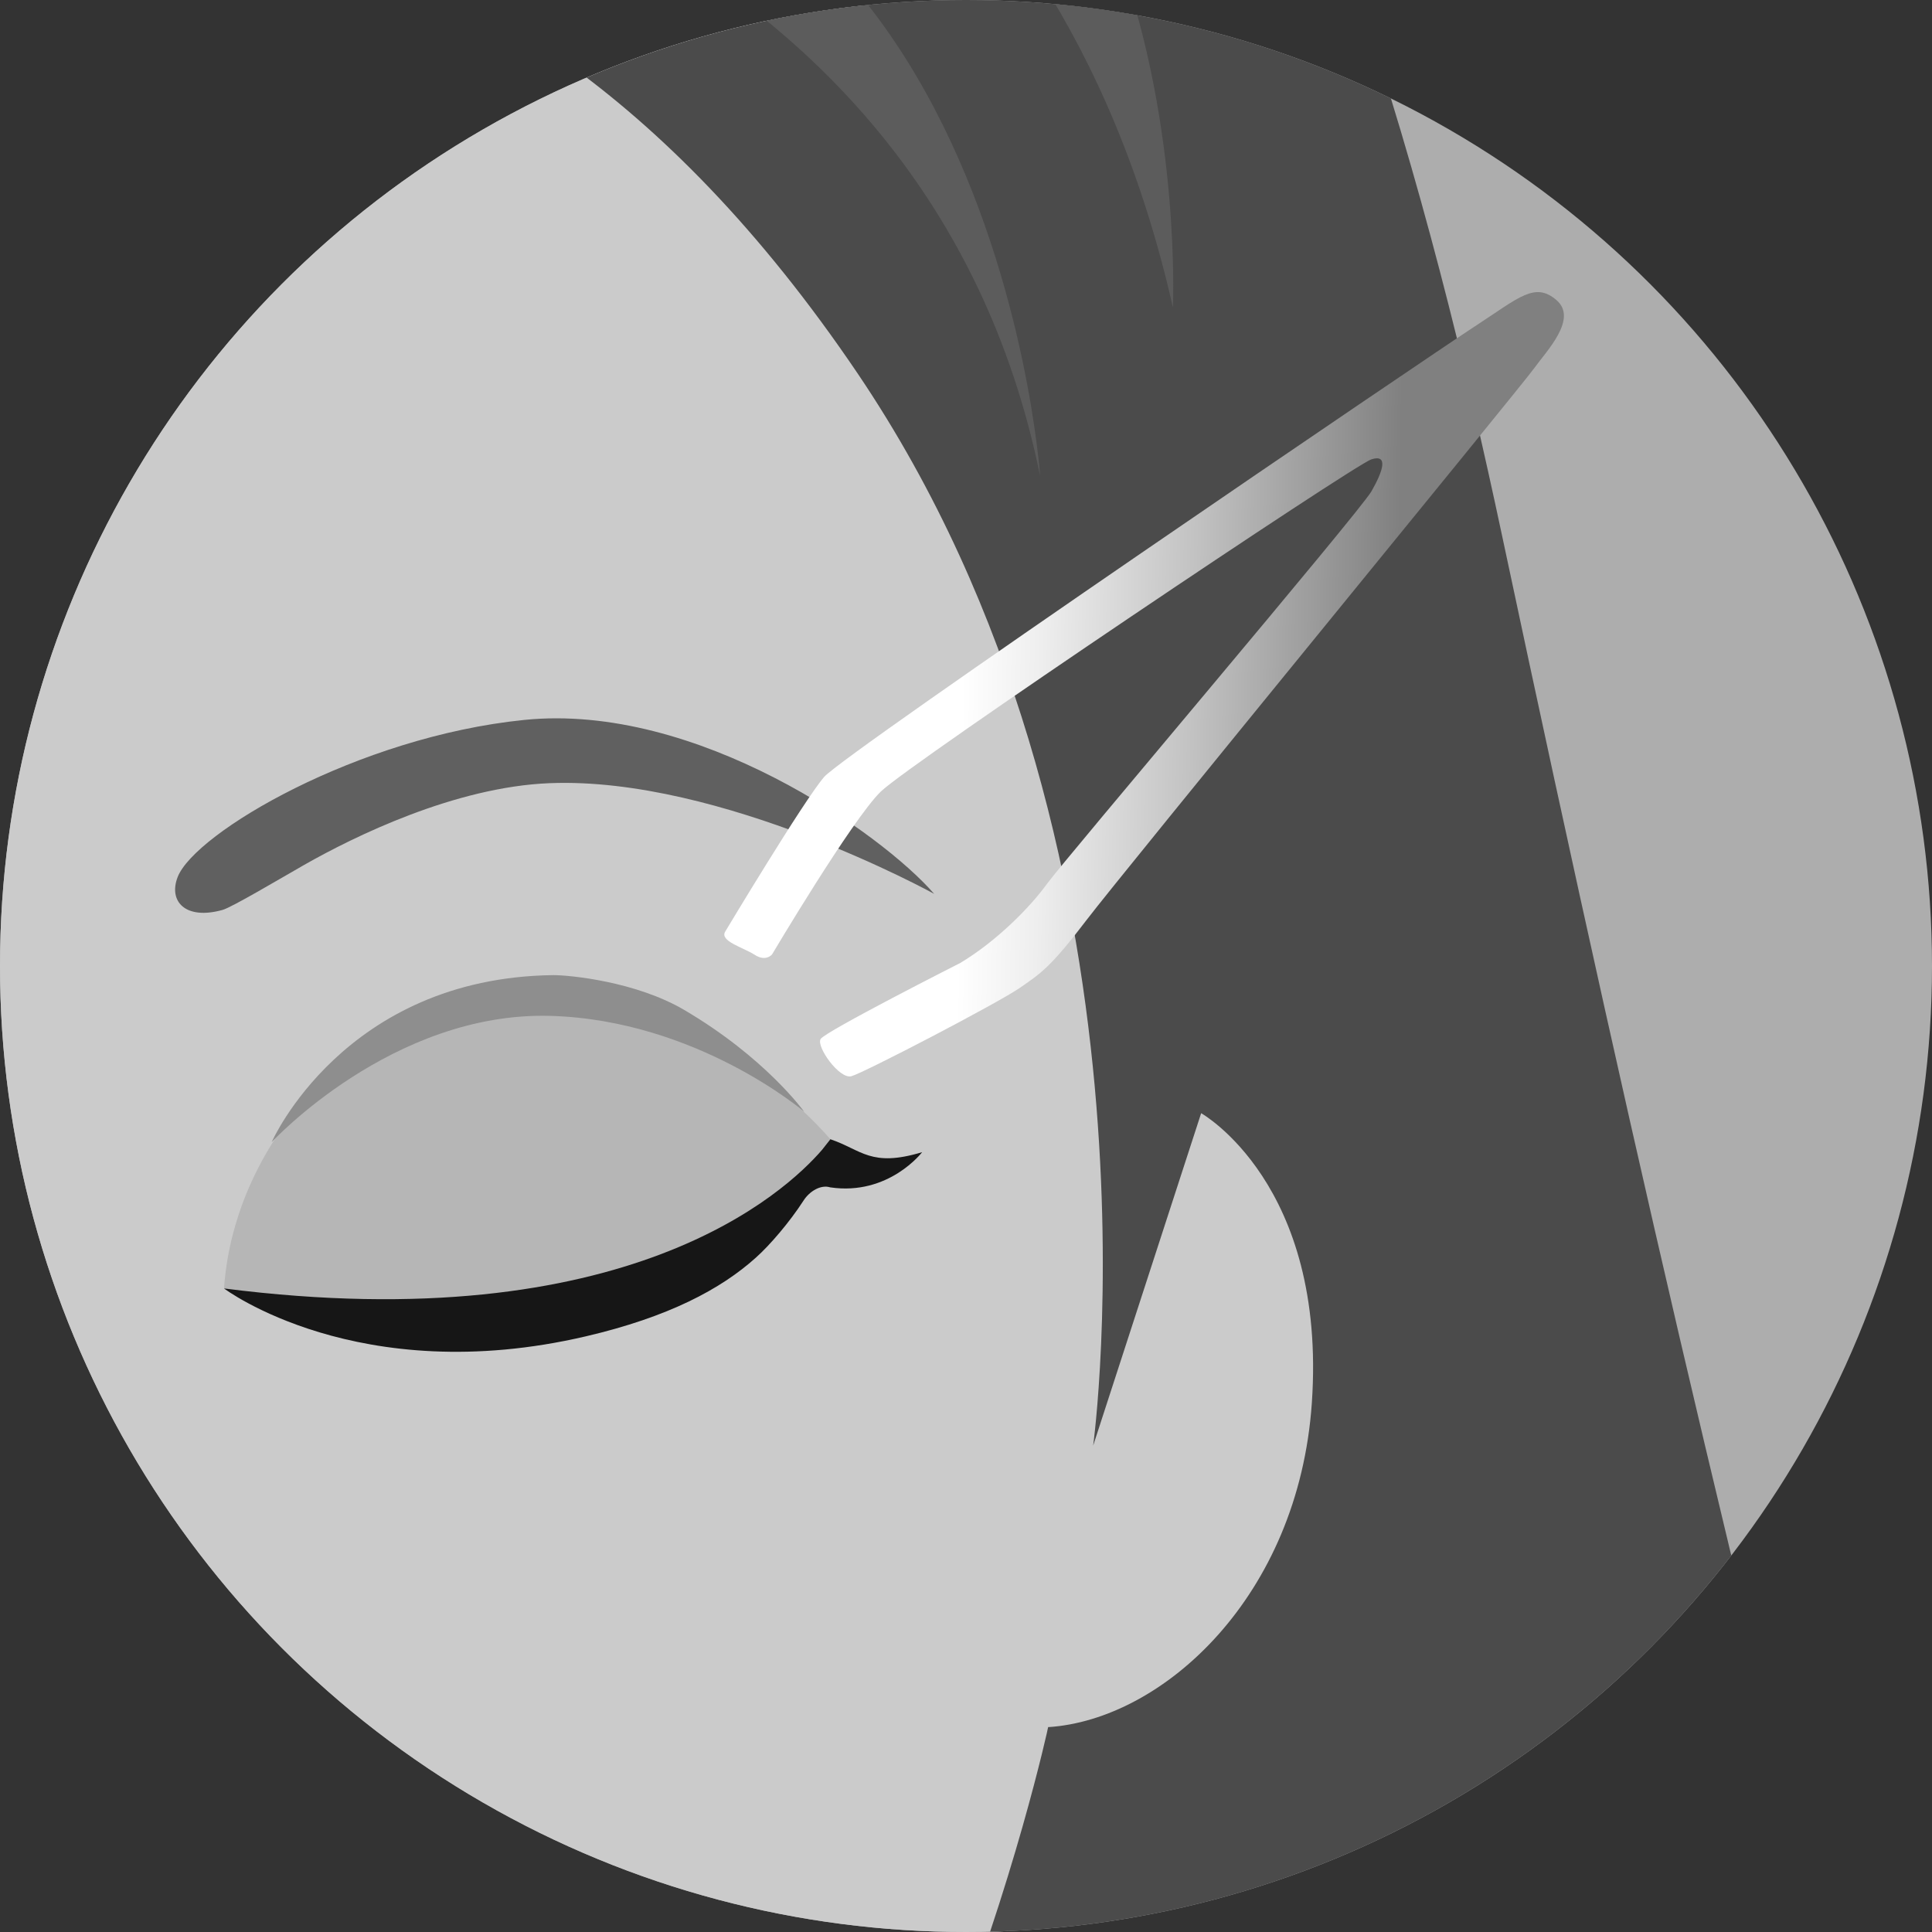<?xml version="1.0" encoding="utf-8"?>
<!-- Generator: Adobe Illustrator 26.0.1, SVG Export Plug-In . SVG Version: 6.00 Build 0)  -->
<svg version="1.1" id="Layer_1" xmlns="http://www.w3.org/2000/svg" xmlns:xlink="http://www.w3.org/1999/xlink" x="0px" y="0px"
	 viewBox="0 0 86.76 86.76" style="enable-background:new 0 0 86.76 86.76;" xml:space="preserve">
<rect x="0" y="0" width="86.76" height="86.76" fill="#333333" stroke="none"/>
<style type="text/css">
	.st0{clip-path:url(#SVGID_00000122710486213556040650000011143432971899150776_);fill:#ADADAD;}
	.st1{clip-path:url(#SVGID_00000002364525752280626770000005455608429305733266_);fill:#CBCBCB;}
	.st2{clip-path:url(#SVGID_00000114785641625475495100000015863070112023470260_);fill:#B6B6B6;}
	.st3{clip-path:url(#SVGID_00000098922591262566091120000001582574133262140838_);fill:#8D8D8D;}
	.st4{clip-path:url(#SVGID_00000166636450129422941710000016534346880936434588_);fill:#606060;}
	.st5{clip-path:url(#SVGID_00000165227384382201699790000011914514258352174478_);fill:#B6B6B6;}
	.st6{clip-path:url(#SVGID_00000055683698373894768720000005011497696412224416_);fill:#8E8E8E;}
	.st7{clip-path:url(#SVGID_00000097477095690053460850000004216177014735304324_);fill:#161616;}
	.st8{clip-path:url(#SVGID_00000137850982142406502240000010020001802052151220_);fill:#4B4B4B;}
	.st9{clip-path:url(#SVGID_00000022544460814828623180000007565915066280757670_);fill:#5C5C5C;}
	.st10{clip-path:url(#SVGID_00000062912025759586304370000002669816433552992913_);fill:#5C5C5C;}
	.st11{clip-path:url(#SVGID_00000089575639131529345900000007517585005868788135_);fill:#8D8D8D;}
	.st12{clip-path:url(#SVGID_00000044156579558460057240000015348283343459031203_);fill:#8D8D8D;}
	
		.st13{clip-path:url(#SVGID_00000023240111146888703320000011466643573561656215_);fill:url(#SVGID_00000013177878873254359370000018328967238676088975_);}
</style>
<g>
	<g>
		<g>
			<defs>
				<circle id="SVGID_1_" cx="43.38" cy="43.38" r="43.38"/>
			</defs>
			<clipPath id="SVGID_00000036932453474223099570000017853873831659020420_">
				<use xlink:href="#SVGID_1_"  style="overflow:visible;"/>
			</clipPath>
			
				<circle style="clip-path:url(#SVGID_00000036932453474223099570000017853873831659020420_);fill:#ADADAD;" cx="43.69" cy="43.61" r="53.72"/>
		</g>
		<g>
			<defs>
				<circle id="SVGID_00000064348075761134238970000008838963445509448325_" cx="43.38" cy="43.38" r="43.38"/>
			</defs>
			<clipPath id="SVGID_00000111894562720131571510000013504298422260627851_">
				<use xlink:href="#SVGID_00000064348075761134238970000008838963445509448325_"  style="overflow:visible;"/>
			</clipPath>
			<path style="clip-path:url(#SVGID_00000111894562720131571510000013504298422260627851_);fill:#CBCBCB;" d="M-60,73.03
				c0,0,2.51,23.12,13.07,34.18s29.15,28.65,42.22,28.65s37.2-24.13,41.72-31.67s9.05-16.09,10.05-26.64c0,0,9.96,2.26,13.48-16.34
				c3.52-18.6-6.44-16.83-6.44-16.83L44.05,6.18c0,0-10.05-18.1-46.25-19.6s-52.28,16.09-56.3,37.2S-61.51,59.96-60,73.03z"/>
		</g>
		<g>
			<defs>
				<circle id="SVGID_00000106130052192928921770000007129365616078329516_" cx="43.38" cy="43.38" r="43.38"/>
			</defs>
			<clipPath id="SVGID_00000119113777349850252560000002637646729447295643_">
				<use xlink:href="#SVGID_00000106130052192928921770000007129365616078329516_"  style="overflow:visible;"/>
			</clipPath>
			<path style="clip-path:url(#SVGID_00000119113777349850252560000002637646729447295643_);fill:#B6B6B6;" d="M4.83,83.39
				c0,2.32-2.86,4.88-5.37,4.88s1.8-0.56,1.8-5.05c0-4.49-4.09-5.95-1.57-5.95S4.83,81.07,4.83,83.39z"/>
		</g>
		<g>
			<defs>
				<circle id="SVGID_00000155847155632970512950000017034784644187945390_" cx="43.38" cy="43.38" r="43.38"/>
			</defs>
			<clipPath id="SVGID_00000180355867191236112250000013312402132184501141_">
				<use xlink:href="#SVGID_00000155847155632970512950000017034784644187945390_"  style="overflow:visible;"/>
			</clipPath>
			<path style="clip-path:url(#SVGID_00000180355867191236112250000013312402132184501141_);fill:#8D8D8D;" d="M-13.64,86.68
				c0,0,4.13,2.08,7.9,2.08s8.25-2.08,8.25-2.08s-1.47-1.02-3.39-1.02s-3.35,1.42-4.94,1.42c-1.35,0-2.55-1.27-4.33-1.42
				S-13.64,86.68-13.64,86.68z"/>
		</g>
		<g>
			<defs>
				<circle id="SVGID_00000062174472942028918130000005679912469827831204_" cx="43.38" cy="43.38" r="43.38"/>
			</defs>
			<clipPath id="SVGID_00000116928011267490615760000006939049080670427018_">
				<use xlink:href="#SVGID_00000062174472942028918130000005679912469827831204_"  style="overflow:visible;"/>
			</clipPath>
			<path style="clip-path:url(#SVGID_00000116928011267490615760000006939049080670427018_);fill:#606060;" d="M7.98,39.38
				c0.78-1.98,8.07-6.29,15.56-7.05c7.75-0.79,16.06,5.1,18.41,7.81c0,0-9.56-5.28-17.27-4.97c-4.25,0.17-8.77,2.39-11.02,3.67
				c-1.07,0.61-3.24,1.9-3.66,2.02C8.33,41.33,7.55,40.48,7.98,39.38z"/>
		</g>
		<g>
			<defs>
				<circle id="SVGID_00000098903007051622501040000002518780510857669256_" cx="43.38" cy="43.38" r="43.38"/>
			</defs>
			<clipPath id="SVGID_00000048465611226560970980000013006664627410216378_">
				<use xlink:href="#SVGID_00000098903007051622501040000002518780510857669256_"  style="overflow:visible;"/>
			</clipPath>
			<path style="clip-path:url(#SVGID_00000048465611226560970980000013006664627410216378_);fill:#B6B6B6;" d="M37.29,51.16
				c0,0-6-7.16-14.01-6.68c-7.05,0.42-12.76,6.67-13.22,13.38C10.06,57.86,28.14,62.71,37.29,51.16z"/>
		</g>
		<g>
			<defs>
				<circle id="SVGID_00000144304579008160809420000001037410694804360094_" cx="43.38" cy="43.38" r="43.38"/>
			</defs>
			<clipPath id="SVGID_00000083777864434248927170000002689529584939177111_">
				<use xlink:href="#SVGID_00000144304579008160809420000001037410694804360094_"  style="overflow:visible;"/>
			</clipPath>
			<path style="clip-path:url(#SVGID_00000083777864434248927170000002689529584939177111_);fill:#8E8E8E;" d="M36.11,49.92
				c0,0-1.74-2.43-5.39-4.57c-2.16-1.27-5.12-1.56-5.87-1.56c-9.41,0.11-12.65,7.5-12.65,7.5s5.42-5.87,12.52-5.67
				C31.3,45.81,36.11,49.92,36.11,49.92z"/>
		</g>
		<g>
			<defs>
				<circle id="SVGID_00000045588927364147243050000008988816822648143510_" cx="43.38" cy="43.38" r="43.38"/>
			</defs>
			<clipPath id="SVGID_00000074421045740241648580000010114758963196963005_">
				<use xlink:href="#SVGID_00000045588927364147243050000008988816822648143510_"  style="overflow:visible;"/>
			</clipPath>
			<path style="clip-path:url(#SVGID_00000074421045740241648580000010114758963196963005_);fill:#161616;" d="M37.29,51.16
				l-0.38,0.48c-1.6,1.86-8.71,8.54-26.85,6.22c0,0,6.02,4.54,16.25,2.15c3.72-0.87,6.06-2.12,7.63-3.53
				c0.63-0.56,1.52-1.6,2.14-2.56c0.28-0.44,0.79-0.73,1.2-0.6c2.63,0.39,4.13-1.58,4.13-1.58C39.1,52.44,38.69,51.63,37.29,51.16z"
				/>
		</g>
		<g>
			<defs>
				<circle id="SVGID_00000176722099913324343920000012486916623973931176_" cx="43.38" cy="43.38" r="43.38"/>
			</defs>
			<clipPath id="SVGID_00000082367230226968328030000009945468373363075463_">
				<use xlink:href="#SVGID_00000176722099913324343920000012486916623973931176_"  style="overflow:visible;"/>
			</clipPath>
			<path style="clip-path:url(#SVGID_00000082367230226968328030000009945468373363075463_);fill:#4B4B4B;" d="M-65.53,82.08
				c0,0,12.44-13.95,18.85-54.66S-12-12.55,1.57-2.75c0,0,19.33-6.55,36.95,19.53C52.8,37.92,49.09,64.92,49.09,64.92l4.85-14.93
				c0,0,5.65,3.17,4.97,13.02c-0.6,8.68-6.68,14.22-11.84,14.55c0,0-5.94,27.6-20.26,37.78c0,0,6.06,42.15,39.62,39.88
				c0,0,31.37-3.9,20.06-51.02c-7.54-28.27-12.63-50-19.04-80.16s-20.51-75.95-60.09-62c0,0-32.54-28.87-67.98,6.19
				c-19.23,19.6-24.13,42.22-28.65,53.53s-9.05,27.14-26.01,33.55S-65.53,82.08-65.53,82.08z"/>
		</g>
		<g>
			<defs>
				<circle id="SVGID_00000045581742178481371170000004479884574443847348_" cx="43.38" cy="43.38" r="43.38"/>
			</defs>
			<clipPath id="SVGID_00000173865745254281106410000001002680940550084259_">
				<use xlink:href="#SVGID_00000045581742178481371170000004479884574443847348_"  style="overflow:visible;"/>
			</clipPath>
			<path style="clip-path:url(#SVGID_00000173865745254281106410000001002680940550084259_);fill:#5C5C5C;" d="M15.72-7.81
				c0,0,25.88,4.1,30.99,29.19C46.71,21.38,44.35-12.96,15.72-7.81z"/>
		</g>
		<g>
			<defs>
				<circle id="SVGID_00000123400435350097056740000002470928271649576849_" cx="43.38" cy="43.38" r="43.38"/>
			</defs>
			<clipPath id="SVGID_00000127740381452999133220000014970224829536330671_">
				<use xlink:href="#SVGID_00000123400435350097056740000002470928271649576849_"  style="overflow:visible;"/>
			</clipPath>
			<path style="clip-path:url(#SVGID_00000127740381452999133220000014970224829536330671_);fill:#5C5C5C;" d="M29.33-15.15
				c0,0,17.88,4.8,23.34,28.95C52.68,13.8,54.06-18.23,29.33-15.15z"/>
		</g>
		<g>
			<defs>
				<circle id="SVGID_00000103266322342540417650000018262475318658937513_" cx="43.38" cy="43.38" r="43.38"/>
			</defs>
			<clipPath id="SVGID_00000016794143018389154400000000388185688140028290_">
				<use xlink:href="#SVGID_00000103266322342540417650000018262475318658937513_"  style="overflow:visible;"/>
			</clipPath>
			<path style="clip-path:url(#SVGID_00000016794143018389154400000000388185688140028290_);fill:#8D8D8D;" d="M2.9,86.94
				c0,0,4.26-2.43,0.56-6.56C3.46,80.38,5.24,83.32,2.9,86.94z"/>
		</g>
		<g>
			<defs>
				<circle id="SVGID_00000112623704640527534130000013710383582190923449_" cx="43.38" cy="43.38" r="43.38"/>
			</defs>
			<clipPath id="SVGID_00000127040727177494651770000004707047343024328603_">
				<use xlink:href="#SVGID_00000112623704640527534130000013710383582190923449_"  style="overflow:visible;"/>
			</clipPath>
			<path style="clip-path:url(#SVGID_00000127040727177494651770000004707047343024328603_);fill:#8D8D8D;" d="M-13.74,86.94
				c0,0-3.83-2.06-0.56-6.56C-14.31,80.38-16.47,83.46-13.74,86.94z"/>
		</g>
		<g>
			<defs>
				<circle id="SVGID_00000031172297845394715840000003688578414839050382_" cx="43.38" cy="43.38" r="43.38"/>
			</defs>
			<clipPath id="SVGID_00000076606142503541663370000011010037700873918905_">
				<use xlink:href="#SVGID_00000031172297845394715840000003688578414839050382_"  style="overflow:visible;"/>
			</clipPath>
			
				<linearGradient id="SVGID_00000041999382952061766750000014587032909654044054_" gradientUnits="userSpaceOnUse" x1="45.25" y1="64.335" x2="82.426" y2="64.335" gradientTransform="matrix(1 0.019 0.019 -1 -13.705 93.807)">
				<stop  offset="0.281" style="stop-color:#FFFFFF"/>
				<stop  offset="0.376" style="stop-color:#EEEEEE"/>
				<stop  offset="0.564" style="stop-color:#C1C1C1"/>
				<stop  offset="0.806" style="stop-color:#808080"/>
			</linearGradient>
			
				<path style="clip-path:url(#SVGID_00000076606142503541663370000011010037700873918905_);fill:url(#SVGID_00000041999382952061766750000014587032909654044054_);" d="
				M32.57,41.83c0,0,3.53-5.89,4.44-6.94c0.91-1.06,27.36-19.03,29.29-20.28c1.92-1.25,2.63-1.97,3.6-1.13s-0.45,2.28-1,3.05
				c-0.55,0.78-18.52,22.7-20.11,24.79s-2.03,2.38-2.99,3.04c-0.96,0.67-7.03,3.83-7.57,3.97c-0.54,0.14-1.58-1.33-1.38-1.67
				c0.2-0.34,6.28-3.42,6.28-3.42c1.63-0.98,3.13-2.5,3.88-3.54s14.05-16.71,14.58-17.64s0.76-1.68-0.01-1.43
				S40.84,34.29,39.55,35.55s-4.88,7.31-4.88,7.31s-0.28,0.35-0.79,0.01C33.36,42.54,32.3,42.26,32.57,41.83z"/>
		</g>
	</g>
</g>
</svg>

